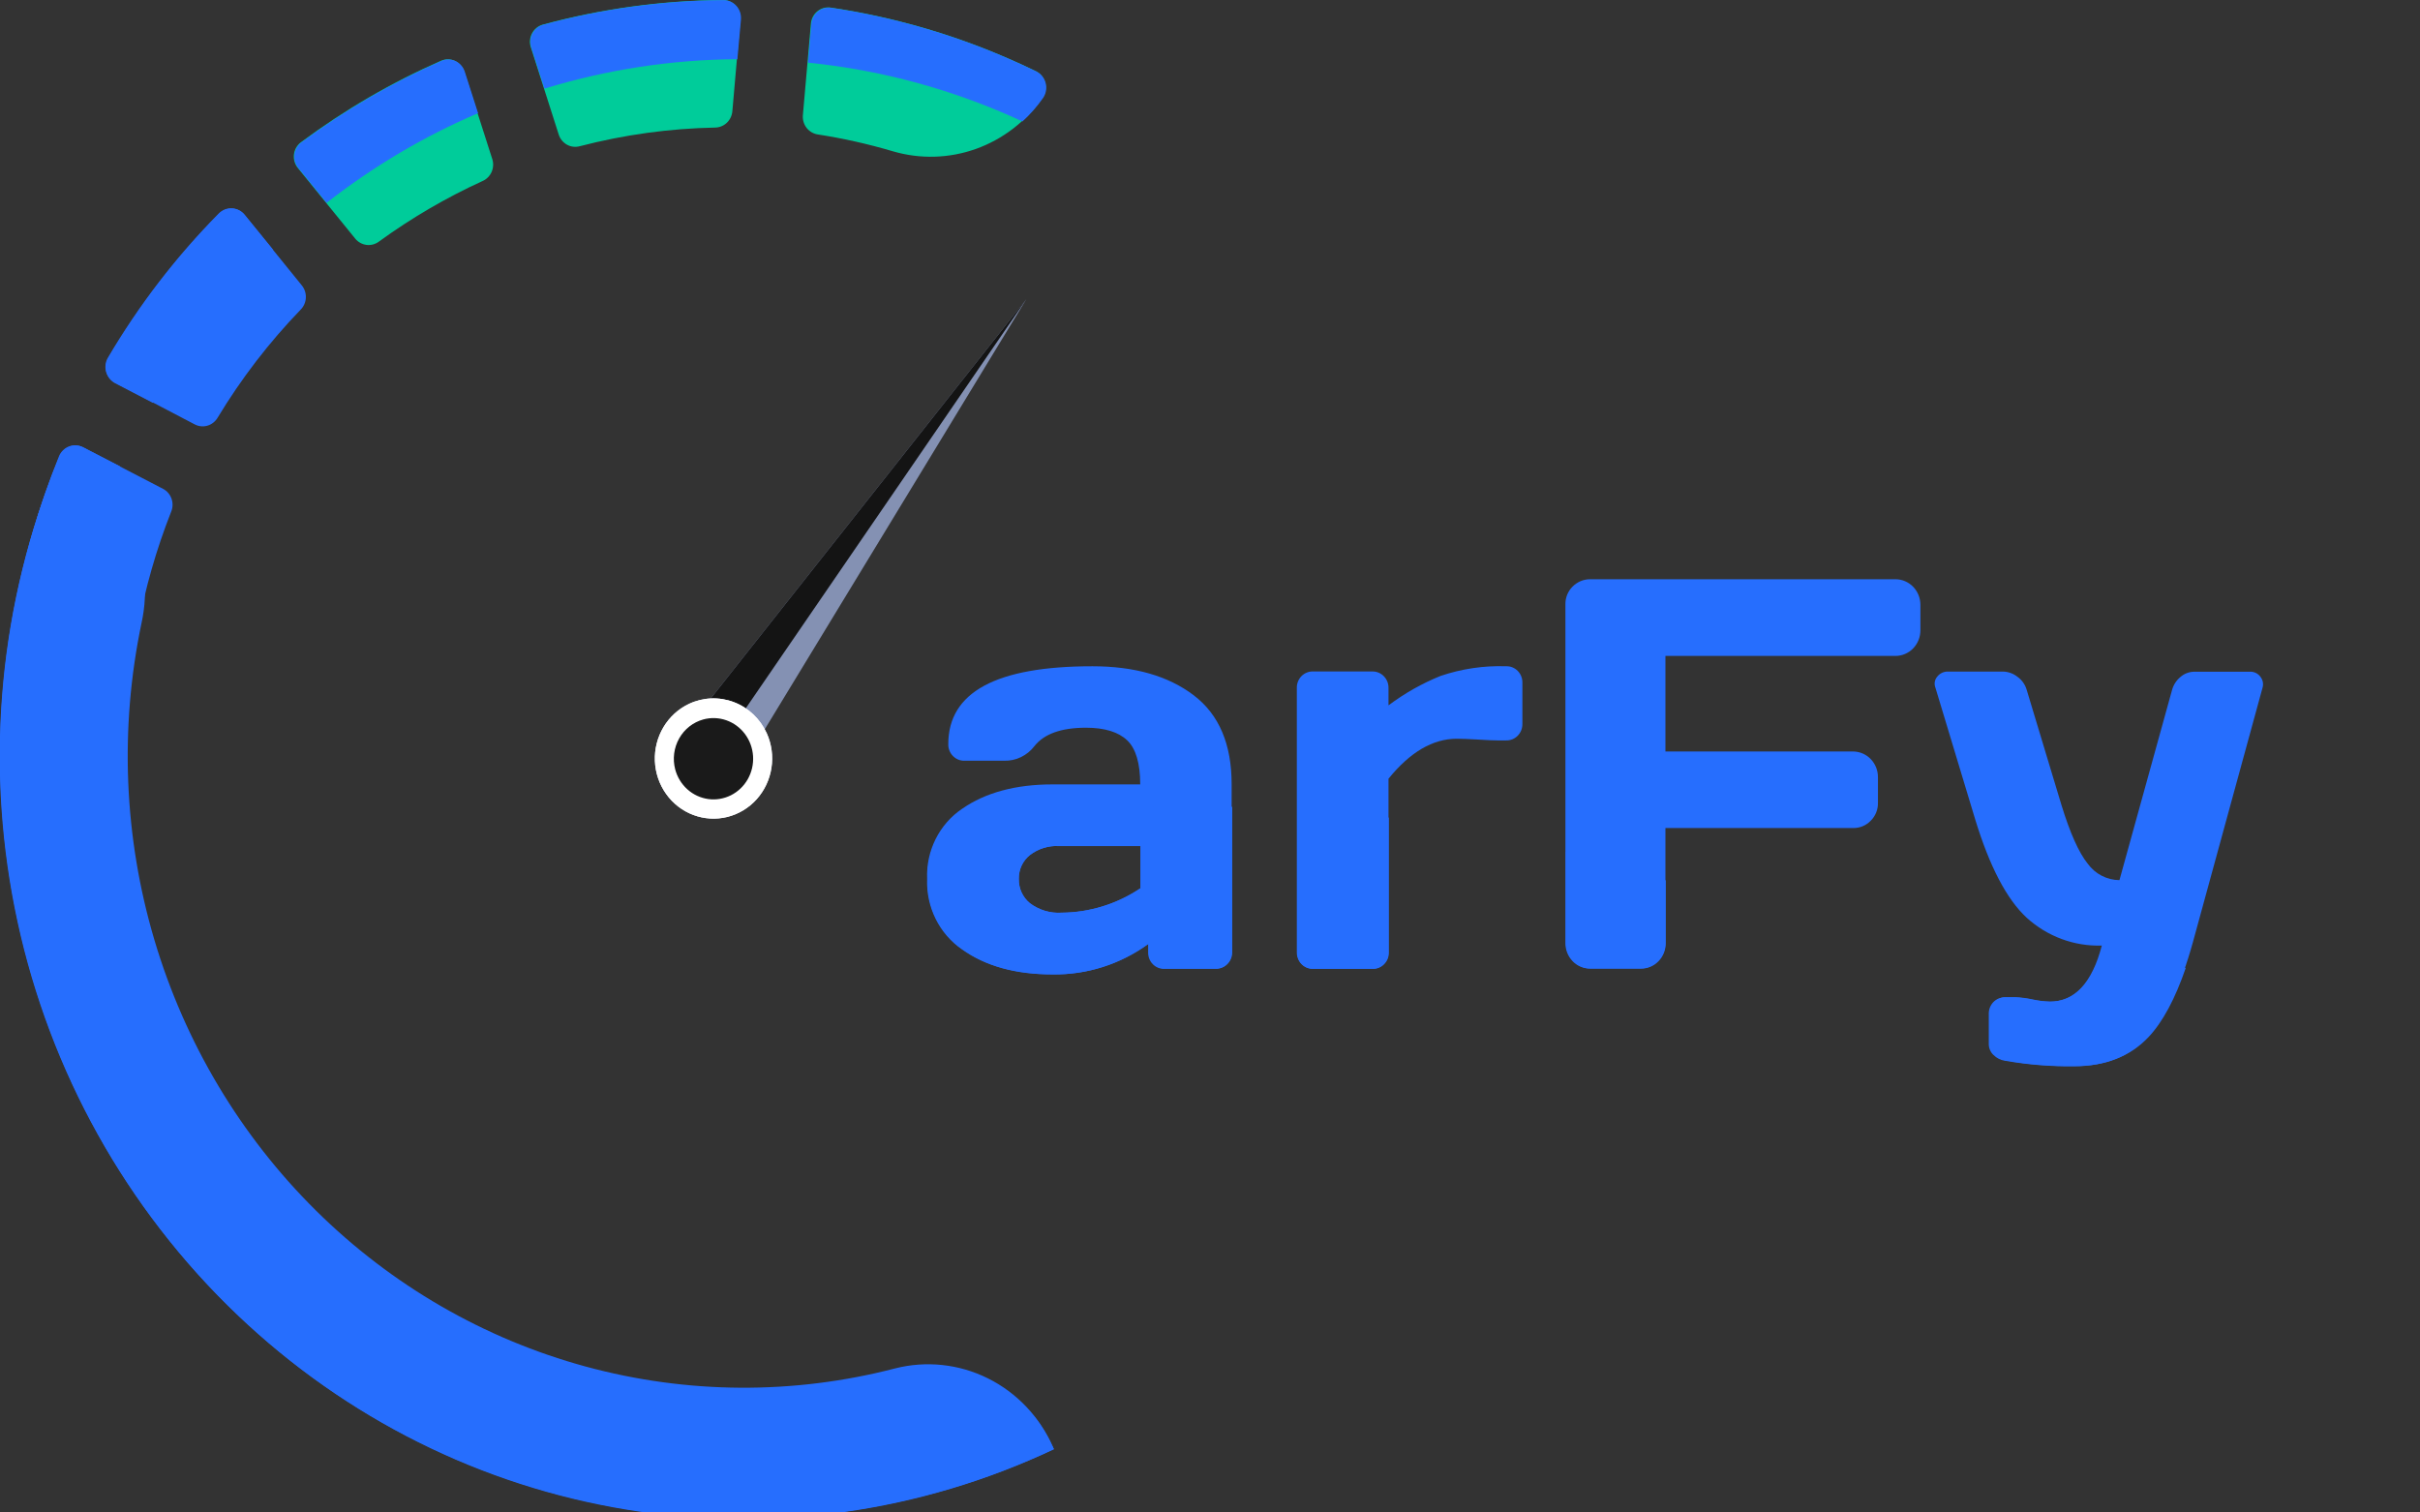 <svg width="104" height="65" viewBox="0 0 104 65" fill="none" xmlns="http://www.w3.org/2000/svg">
<rect x="0" y="0" width="104" height="65" fill="#333333" stroke="none"/>
<g id="Logo" clip-path="url(#clip0_2097_57335)">
<path id="Vector" d="M10.238 56.539C5.428 51.958 2.107 45.973 0.724 39.393C-0.66 32.814 -0.039 25.958 2.502 19.752L2.613 19.802C3.896 20.364 4.945 21.369 5.579 22.643C6.213 23.916 6.392 25.378 6.083 26.772C5.134 31.288 5.324 35.977 6.636 40.397C7.948 44.816 10.338 48.819 13.581 52.027C16.824 55.234 20.811 57.541 25.166 58.727C29.522 59.914 34.1 59.942 38.468 58.808C39.804 58.468 41.214 58.619 42.453 59.234C43.692 59.849 44.681 60.89 45.249 62.176L45.295 62.28C39.555 64.994 33.157 65.897 26.915 64.875C20.673 63.852 14.868 60.951 10.238 56.539Z" fill="#266EFE"/>
<path id="Vector_2" d="M45.241 62.176C45.032 61.715 44.769 61.282 44.458 60.887C39.016 63.162 33.053 63.796 27.271 62.714C21.489 61.631 16.129 58.877 11.823 54.777C2.642 46.063 0.229 33.091 4.544 21.151C4.174 20.87 3.058 19.992 2.614 19.802L2.503 19.752C-0.001 25.837 -0.654 32.556 0.631 39.027C1.915 45.499 5.078 51.422 9.703 56.02C14.328 60.617 20.201 63.675 26.55 64.792C32.9 65.909 39.431 65.034 45.287 62.28L45.241 62.176Z" fill="#266EFE"/>
<path id="Vector_3" d="M7.009 21.009L3.563 19.221C3.472 19.174 3.372 19.146 3.27 19.14C3.168 19.133 3.066 19.148 2.97 19.184C2.873 19.22 2.785 19.276 2.711 19.348C2.637 19.42 2.577 19.507 2.537 19.603C1.649 21.786 1.002 24.063 0.608 26.393C0.591 26.497 0.596 26.603 0.621 26.705C0.647 26.807 0.692 26.902 0.755 26.985C0.818 27.068 0.898 27.137 0.988 27.187C1.078 27.238 1.177 27.268 1.28 27.277L5.123 27.631C5.309 27.647 5.495 27.592 5.643 27.475C5.791 27.358 5.892 27.188 5.924 26.999C6.238 25.284 6.718 23.606 7.357 21.988C7.43 21.81 7.435 21.61 7.37 21.429C7.306 21.247 7.177 21.097 7.009 21.009Z" fill="#266EFE"/>
<path id="Vector_4" d="M31.473 4.783L31.818 0.834C31.828 0.727 31.815 0.62 31.781 0.518C31.747 0.416 31.693 0.323 31.622 0.244C31.551 0.166 31.464 0.103 31.368 0.061C31.272 0.019 31.168 -0.002 31.063 0C28.45 0.018 25.85 0.374 23.324 1.058C23.227 1.085 23.135 1.133 23.056 1.197C22.976 1.262 22.911 1.342 22.863 1.433C22.815 1.525 22.786 1.625 22.777 1.729C22.768 1.832 22.781 1.936 22.813 2.035L24.012 5.785C24.072 5.97 24.199 6.125 24.366 6.218C24.534 6.311 24.73 6.334 24.915 6.284C26.82 5.789 28.774 5.519 30.739 5.482C30.924 5.478 31.101 5.405 31.236 5.276C31.371 5.147 31.456 4.972 31.473 4.783Z" fill="#00CC9A"/>
<path id="Vector_5" d="M12.97 12.264L10.505 9.222C10.438 9.141 10.355 9.075 10.262 9.028C10.168 8.982 10.067 8.955 9.963 8.951C9.86 8.946 9.756 8.964 9.66 9.002C9.563 9.041 9.475 9.1 9.401 9.175C7.567 11.03 5.965 13.114 4.634 15.376C4.582 15.466 4.549 15.566 4.536 15.67C4.524 15.774 4.532 15.879 4.561 15.979C4.59 16.079 4.639 16.172 4.704 16.252C4.77 16.332 4.851 16.398 4.942 16.444L8.375 18.242C8.544 18.328 8.738 18.346 8.919 18.292C9.1 18.238 9.254 18.116 9.352 17.951C10.367 16.27 11.564 14.712 12.921 13.307C13.055 13.171 13.135 12.989 13.144 12.796C13.153 12.602 13.091 12.413 12.97 12.264Z" fill="#266EFE"/>
<path id="Vector_6" d="M21.154 6.83L19.952 3.08C19.921 2.979 19.869 2.886 19.801 2.807C19.733 2.728 19.649 2.664 19.556 2.62C19.462 2.575 19.36 2.552 19.257 2.55C19.154 2.548 19.052 2.568 18.957 2.609C16.826 3.544 14.804 4.72 12.928 6.116C12.847 6.178 12.778 6.256 12.726 6.347C12.675 6.437 12.643 6.537 12.631 6.641C12.619 6.744 12.628 6.85 12.658 6.95C12.687 7.049 12.736 7.142 12.802 7.222L15.268 10.258C15.39 10.406 15.563 10.501 15.751 10.525C15.938 10.548 16.128 10.498 16.282 10.384C17.678 9.368 19.17 8.496 20.735 7.781C20.909 7.706 21.049 7.566 21.127 7.39C21.204 7.213 21.214 7.014 21.154 6.83Z" fill="#00CC9A"/>
<path id="Vector_7" d="M43.3 2.501C40.866 1.444 38.309 0.712 35.693 0.325C35.593 0.31 35.492 0.317 35.395 0.345C35.297 0.372 35.206 0.419 35.127 0.484C35.048 0.548 34.983 0.628 34.935 0.719C34.887 0.81 34.858 0.91 34.849 1.013L34.504 4.953C34.488 5.148 34.545 5.343 34.664 5.496C34.784 5.649 34.956 5.75 35.145 5.778C36.234 5.946 37.311 6.188 38.369 6.501C39.541 6.846 40.789 6.811 41.94 6.4C43.092 5.988 44.091 5.221 44.801 4.204C44.865 4.112 44.909 4.007 44.929 3.896C44.949 3.785 44.946 3.671 44.918 3.561C44.89 3.452 44.839 3.35 44.769 3.263C44.699 3.176 44.611 3.106 44.511 3.057C44.11 2.861 43.706 2.678 43.3 2.501Z" fill="#00CC9A"/>
<path id="Vector_8" d="M32.224 32.396L44.102 12.865L29.124 31.814L32.224 32.396Z" fill="#8491B3"/>
<path id="Vector_9" d="M30.859 32.175L44.102 12.865L29.124 31.814L30.859 32.175Z" fill="#141414"/>
<path id="Vector_10" d="M32.953 31.515C33.161 31.979 33.231 32.496 33.153 33.001C33.075 33.506 32.853 33.975 32.515 34.351C32.177 34.726 31.738 34.99 31.253 35.11C30.768 35.229 30.26 35.199 29.792 35.022C29.324 34.846 28.918 34.531 28.625 34.118C28.331 33.704 28.164 33.211 28.144 32.701C28.124 32.19 28.253 31.685 28.513 31.249C28.773 30.813 29.153 30.466 29.606 30.251C30.213 29.964 30.907 29.936 31.534 30.173C32.162 30.41 32.672 30.893 32.953 31.515Z" fill="#EDF1FC"/>
<path id="Vector_11" d="M32.953 31.515C33.161 31.979 33.231 32.496 33.153 33.001C33.075 33.506 32.853 33.975 32.515 34.351C32.177 34.726 31.738 34.99 31.253 35.11C30.768 35.229 30.26 35.199 29.792 35.022C29.324 34.846 28.918 34.531 28.625 34.118C28.331 33.704 28.164 33.211 28.144 32.701C28.124 32.19 28.253 31.685 28.513 31.249C28.773 30.813 29.153 30.466 29.606 30.251C30.213 29.964 30.907 29.936 31.534 30.173C32.162 30.41 32.672 30.893 32.953 31.515Z" fill="white"/>
<path id="Vector_12" d="M30.224 30.919C30.55 30.83 30.894 30.842 31.213 30.954C31.532 31.065 31.811 31.271 32.016 31.546C32.22 31.82 32.341 32.15 32.363 32.495C32.385 32.839 32.306 33.183 32.138 33.482C31.969 33.781 31.718 34.022 31.416 34.175C31.113 34.327 30.774 34.385 30.44 34.34C30.106 34.294 29.792 34.149 29.539 33.921C29.286 33.694 29.104 33.394 29.016 33.061C28.899 32.613 28.961 32.135 29.188 31.733C29.414 31.332 29.787 31.039 30.224 30.919Z" fill="#1A1A1A"/>
<path id="Vector_13" d="M3.584 19.226C3.493 19.179 3.393 19.151 3.291 19.145C3.189 19.139 3.086 19.154 2.99 19.19C2.894 19.226 2.806 19.281 2.732 19.353C2.657 19.425 2.598 19.512 2.558 19.608C1.67 21.791 1.023 24.068 0.628 26.398C0.612 26.502 0.617 26.608 0.642 26.71C0.667 26.812 0.713 26.907 0.776 26.991C0.839 27.074 0.918 27.142 1.008 27.193C1.099 27.243 1.198 27.273 1.3 27.283L2.897 27.428C3.335 24.875 4.095 22.392 5.159 20.041L3.584 19.226Z" fill="#266EFE"/>
<path id="Vector_14" d="M31.843 0.839C31.852 0.732 31.838 0.625 31.804 0.523C31.77 0.422 31.715 0.329 31.644 0.25C31.572 0.172 31.486 0.11 31.389 0.067C31.293 0.025 31.189 0.004 31.085 0.005C28.471 0.025 25.87 0.38 23.343 1.064C23.245 1.091 23.154 1.138 23.074 1.202C22.995 1.267 22.93 1.347 22.882 1.438C22.834 1.53 22.805 1.63 22.796 1.734C22.787 1.837 22.799 1.941 22.831 2.04L23.398 3.809C26.089 2.985 28.881 2.559 31.689 2.545L31.843 0.839Z" fill="#266EFE"/>
<path id="Vector_15" d="M11.724 10.717L10.516 9.236C10.45 9.154 10.367 9.088 10.274 9.04C10.181 8.993 10.079 8.966 9.975 8.962C9.872 8.957 9.768 8.974 9.671 9.013C9.574 9.051 9.486 9.11 9.413 9.185C7.577 11.045 5.977 13.134 4.648 15.403C4.596 15.493 4.562 15.593 4.55 15.697C4.537 15.801 4.545 15.907 4.574 16.007C4.603 16.108 4.652 16.201 4.718 16.281C4.784 16.362 4.865 16.427 4.956 16.474L6.568 17.311C7.978 14.877 9.714 12.658 11.724 10.717Z" fill="#266EFE"/>
<path id="Vector_16" d="M19.975 3.084C19.943 2.984 19.891 2.891 19.823 2.812C19.755 2.733 19.671 2.67 19.578 2.625C19.484 2.581 19.383 2.557 19.28 2.555C19.177 2.553 19.074 2.573 18.979 2.614C16.849 3.55 14.827 4.726 12.951 6.12C12.869 6.182 12.8 6.261 12.749 6.351C12.698 6.441 12.665 6.541 12.653 6.645C12.642 6.749 12.651 6.854 12.68 6.954C12.71 7.054 12.759 7.147 12.825 7.226L14.036 8.717C16.036 7.153 18.223 5.857 20.545 4.863L19.975 3.084Z" fill="#266EFE"/>
<path id="Vector_17" d="M44.821 4.218C44.886 4.126 44.93 4.02 44.95 3.909C44.97 3.798 44.966 3.683 44.939 3.573C44.911 3.464 44.86 3.362 44.79 3.274C44.72 3.187 44.632 3.117 44.532 3.068C44.131 2.872 43.727 2.689 43.321 2.512C40.887 1.454 38.33 0.723 35.714 0.335C35.614 0.321 35.512 0.328 35.415 0.355C35.317 0.383 35.226 0.431 35.147 0.495C35.068 0.56 35.003 0.64 34.955 0.732C34.908 0.823 34.879 0.924 34.87 1.027L34.725 2.692C37.911 3.012 41.024 3.866 43.94 5.219C44.269 4.92 44.564 4.584 44.821 4.218Z" fill="#266EFE"/>
<path id="Vector_18" d="M46.671 31.274C45.612 31.274 44.875 31.537 44.458 32.061C44.304 32.264 44.105 32.427 43.878 32.537C43.651 32.647 43.402 32.7 43.151 32.693H41.453C41.36 32.696 41.267 32.679 41.181 32.644C41.094 32.608 41.016 32.555 40.95 32.487C40.885 32.421 40.834 32.341 40.8 32.253C40.766 32.165 40.75 32.07 40.753 31.976C40.753 29.745 42.818 28.631 46.948 28.633C48.752 28.633 50.2 29.047 51.294 29.875C52.387 30.703 52.932 31.981 52.93 33.71V40.923C52.933 41.018 52.917 41.112 52.883 41.201C52.849 41.289 52.797 41.369 52.732 41.436C52.666 41.503 52.588 41.555 52.501 41.59C52.415 41.624 52.323 41.641 52.23 41.637H50.042C49.95 41.641 49.857 41.624 49.771 41.59C49.685 41.555 49.607 41.503 49.541 41.436C49.475 41.369 49.424 41.289 49.39 41.201C49.356 41.112 49.34 41.018 49.343 40.923V40.563C48.142 41.439 46.699 41.9 45.225 41.877C43.641 41.877 42.348 41.519 41.345 40.803C40.862 40.472 40.471 40.019 40.208 39.487C39.945 38.956 39.82 38.365 39.844 37.77C39.819 37.178 39.944 36.589 40.207 36.062C40.47 35.534 40.862 35.085 41.345 34.759C42.35 34.062 43.643 33.712 45.225 33.71H49.001C49.001 32.803 48.812 32.168 48.44 31.815C48.067 31.461 47.478 31.274 46.671 31.274ZM45.623 39.226C46.828 39.218 48.005 38.852 49.013 38.174V36.361H45.506C45.054 36.335 44.609 36.474 44.248 36.753C44.099 36.874 43.979 37.028 43.897 37.205C43.816 37.381 43.776 37.575 43.78 37.77C43.775 37.971 43.815 38.17 43.898 38.352C43.981 38.534 44.104 38.694 44.257 38.819C44.652 39.115 45.135 39.259 45.623 39.226Z" fill="#266EFE"/>
<path id="Vector_19" d="M65.425 29.334V31.103C65.427 31.198 65.411 31.293 65.377 31.381C65.342 31.469 65.291 31.549 65.225 31.616C65.16 31.683 65.082 31.736 64.996 31.771C64.91 31.806 64.818 31.823 64.725 31.82H64.352C64.184 31.82 63.9 31.808 63.502 31.782C63.107 31.76 62.808 31.748 62.605 31.748C61.577 31.748 60.599 32.321 59.671 33.466V40.919C59.673 41.014 59.657 41.108 59.622 41.197C59.588 41.285 59.536 41.364 59.47 41.431C59.405 41.498 59.327 41.551 59.241 41.586C59.155 41.62 59.063 41.637 58.971 41.633H56.431C56.339 41.637 56.246 41.62 56.16 41.586C56.074 41.551 55.995 41.498 55.929 41.431C55.864 41.364 55.814 41.284 55.78 41.196C55.746 41.108 55.73 41.014 55.732 40.919V29.574C55.728 29.479 55.744 29.384 55.778 29.296C55.812 29.207 55.864 29.126 55.929 29.059C55.995 28.992 56.073 28.939 56.16 28.904C56.246 28.869 56.339 28.853 56.431 28.857H58.971C59.064 28.854 59.156 28.871 59.242 28.906C59.328 28.941 59.406 28.994 59.471 29.061C59.537 29.128 59.588 29.208 59.623 29.297C59.657 29.385 59.673 29.479 59.671 29.574V30.313C60.36 29.796 61.111 29.371 61.905 29.05C62.814 28.741 63.768 28.6 64.725 28.633C64.818 28.629 64.91 28.645 64.996 28.68C65.082 28.714 65.161 28.767 65.226 28.834C65.292 28.901 65.343 28.981 65.377 29.069C65.412 29.157 65.428 29.252 65.425 29.347V29.334Z" fill="#266EFE"/>
<path id="Vector_20" d="M70.498 41.622H68.341C68.2 41.625 68.06 41.599 67.93 41.545C67.799 41.49 67.681 41.409 67.582 41.306C67.481 41.201 67.402 41.076 67.349 40.939C67.296 40.802 67.27 40.655 67.274 40.507V25.974C67.271 25.832 67.297 25.69 67.35 25.559C67.403 25.427 67.482 25.308 67.582 25.209C67.682 25.108 67.8 25.028 67.931 24.973C68.061 24.919 68.2 24.892 68.341 24.893H81.457C81.742 24.893 82.015 25.009 82.216 25.215C82.417 25.422 82.53 25.701 82.53 25.993V27.089C82.53 27.381 82.417 27.66 82.216 27.867C82.015 28.073 81.742 28.189 81.457 28.189H71.573V32.296H79.636C79.92 32.297 80.192 32.413 80.392 32.619C80.593 32.825 80.705 33.104 80.705 33.395V34.495C80.709 34.639 80.684 34.782 80.63 34.915C80.578 35.048 80.498 35.169 80.397 35.269C80.299 35.371 80.181 35.452 80.051 35.507C79.921 35.561 79.782 35.587 79.642 35.585H71.573V40.482C71.578 40.63 71.553 40.777 71.5 40.914C71.447 41.052 71.367 41.176 71.265 41.281C71.168 41.39 71.049 41.476 70.917 41.535C70.785 41.594 70.642 41.623 70.498 41.622Z" fill="#266EFE"/>
<path id="Vector_21" d="M88.091 43.046C89.162 43.046 89.906 42.243 90.326 40.636C89.141 40.675 87.986 40.247 87.099 39.442C86.238 38.645 85.497 37.228 84.877 35.189L83.175 29.553C83.144 29.474 83.134 29.387 83.148 29.302C83.163 29.218 83.2 29.139 83.256 29.076C83.311 29.007 83.38 28.951 83.459 28.914C83.538 28.877 83.625 28.859 83.712 28.861H86.088C86.312 28.868 86.528 28.948 86.704 29.088C86.894 29.224 87.034 29.423 87.099 29.651L88.59 34.592C88.962 35.803 89.339 36.645 89.722 37.12C89.88 37.337 90.085 37.514 90.322 37.636C90.558 37.758 90.819 37.823 91.084 37.824L93.343 29.657C93.403 29.436 93.529 29.239 93.703 29.095C93.869 28.949 94.08 28.869 94.298 28.867H96.696C96.781 28.864 96.866 28.882 96.943 28.919C97.021 28.956 97.088 29.012 97.14 29.082C97.193 29.147 97.229 29.225 97.245 29.309C97.261 29.392 97.257 29.478 97.232 29.559L94.252 40.449C93.722 42.377 93.065 43.754 92.283 44.582C91.5 45.41 90.448 45.824 89.127 45.824C88.135 45.837 87.145 45.757 86.168 45.587C85.978 45.561 85.802 45.472 85.666 45.334C85.603 45.275 85.554 45.203 85.52 45.123C85.486 45.043 85.468 44.957 85.468 44.869V43.58C85.465 43.485 85.481 43.39 85.515 43.302C85.549 43.213 85.6 43.133 85.666 43.065C85.731 42.998 85.81 42.945 85.896 42.911C85.983 42.876 86.075 42.86 86.168 42.863H86.587C86.834 42.873 87.079 42.904 87.321 42.958C87.574 43.012 87.832 43.041 88.091 43.046Z" fill="#266EFE"/>
<path id="Vector_22" d="M39.862 37.765C39.838 38.36 39.964 38.951 40.226 39.482C40.489 40.013 40.881 40.466 41.363 40.798C42.366 41.516 43.659 41.874 45.244 41.872C46.72 41.896 48.165 41.435 49.367 40.558V40.918C49.365 41.011 49.382 41.105 49.417 41.192C49.451 41.279 49.503 41.357 49.568 41.423C49.633 41.489 49.711 41.541 49.796 41.575C49.881 41.609 49.972 41.625 50.064 41.622H52.255C52.347 41.626 52.44 41.61 52.526 41.575C52.612 41.541 52.691 41.488 52.756 41.421C52.822 41.354 52.873 41.274 52.907 41.186C52.942 41.098 52.958 41.003 52.955 40.908V34.672H52.841C48.834 34.631 44.898 34.748 41.129 34.965C40.719 35.298 40.39 35.724 40.17 36.21C39.95 36.697 39.845 37.229 39.862 37.765ZM44.264 36.747C44.625 36.469 45.07 36.331 45.521 36.356H49.016V38.169C48.008 38.847 46.831 39.212 45.626 39.221C45.139 39.254 44.657 39.109 44.264 38.814C44.11 38.688 43.987 38.529 43.904 38.347C43.821 38.165 43.781 37.965 43.786 37.765C43.783 37.569 43.825 37.375 43.908 37.198C43.991 37.022 44.112 36.867 44.264 36.747Z" fill="#266EFE"/>
<path id="Vector_23" d="M55.946 41.435C56.012 41.502 56.09 41.554 56.177 41.589C56.263 41.624 56.356 41.64 56.448 41.637H58.988C59.08 41.64 59.172 41.623 59.258 41.589C59.344 41.554 59.422 41.501 59.487 41.434C59.552 41.367 59.604 41.288 59.638 41.2C59.672 41.112 59.687 41.017 59.684 40.923V35.138C58.378 34.974 57.066 34.852 55.749 34.775V40.923C55.746 41.017 55.762 41.112 55.796 41.2C55.83 41.288 55.881 41.368 55.946 41.435Z" fill="#266EFE"/>
<path id="Vector_24" d="M67.617 41.309C67.716 41.412 67.834 41.493 67.964 41.547C68.095 41.602 68.234 41.628 68.375 41.625H70.517C70.658 41.628 70.798 41.602 70.928 41.547C71.058 41.493 71.177 41.412 71.275 41.309C71.377 41.205 71.457 41.08 71.51 40.942C71.563 40.805 71.588 40.657 71.584 40.51V37.834L71.087 37.679C69.833 37.281 68.569 36.93 67.296 36.605V40.519C67.295 40.666 67.322 40.812 67.377 40.948C67.433 41.084 67.514 41.207 67.617 41.309Z" fill="#266EFE"/>
<path id="Vector_25" d="M88.106 43.045C87.852 43.037 87.599 43.005 87.351 42.95C87.11 42.897 86.864 42.865 86.618 42.855H86.214C86.121 42.852 86.028 42.868 85.942 42.903C85.856 42.938 85.777 42.99 85.711 43.058C85.646 43.125 85.594 43.206 85.56 43.294C85.526 43.383 85.511 43.477 85.514 43.573V44.862C85.514 44.949 85.531 45.035 85.565 45.115C85.599 45.195 85.649 45.267 85.712 45.326C85.847 45.464 86.024 45.553 86.214 45.579C87.19 45.75 88.179 45.829 89.169 45.816C90.49 45.816 91.543 45.402 92.328 44.574C92.945 43.923 93.478 42.922 93.934 41.595C92.661 41.636 91.361 41.614 90.048 41.535C89.604 42.536 88.954 43.045 88.106 43.045Z" fill="#266EFE"/>
</g>
<defs>
<clipPath id="clip0_2097_57335">
<rect width="104" height="65" fill="white"/>
</clipPath>
</defs>
</svg>
